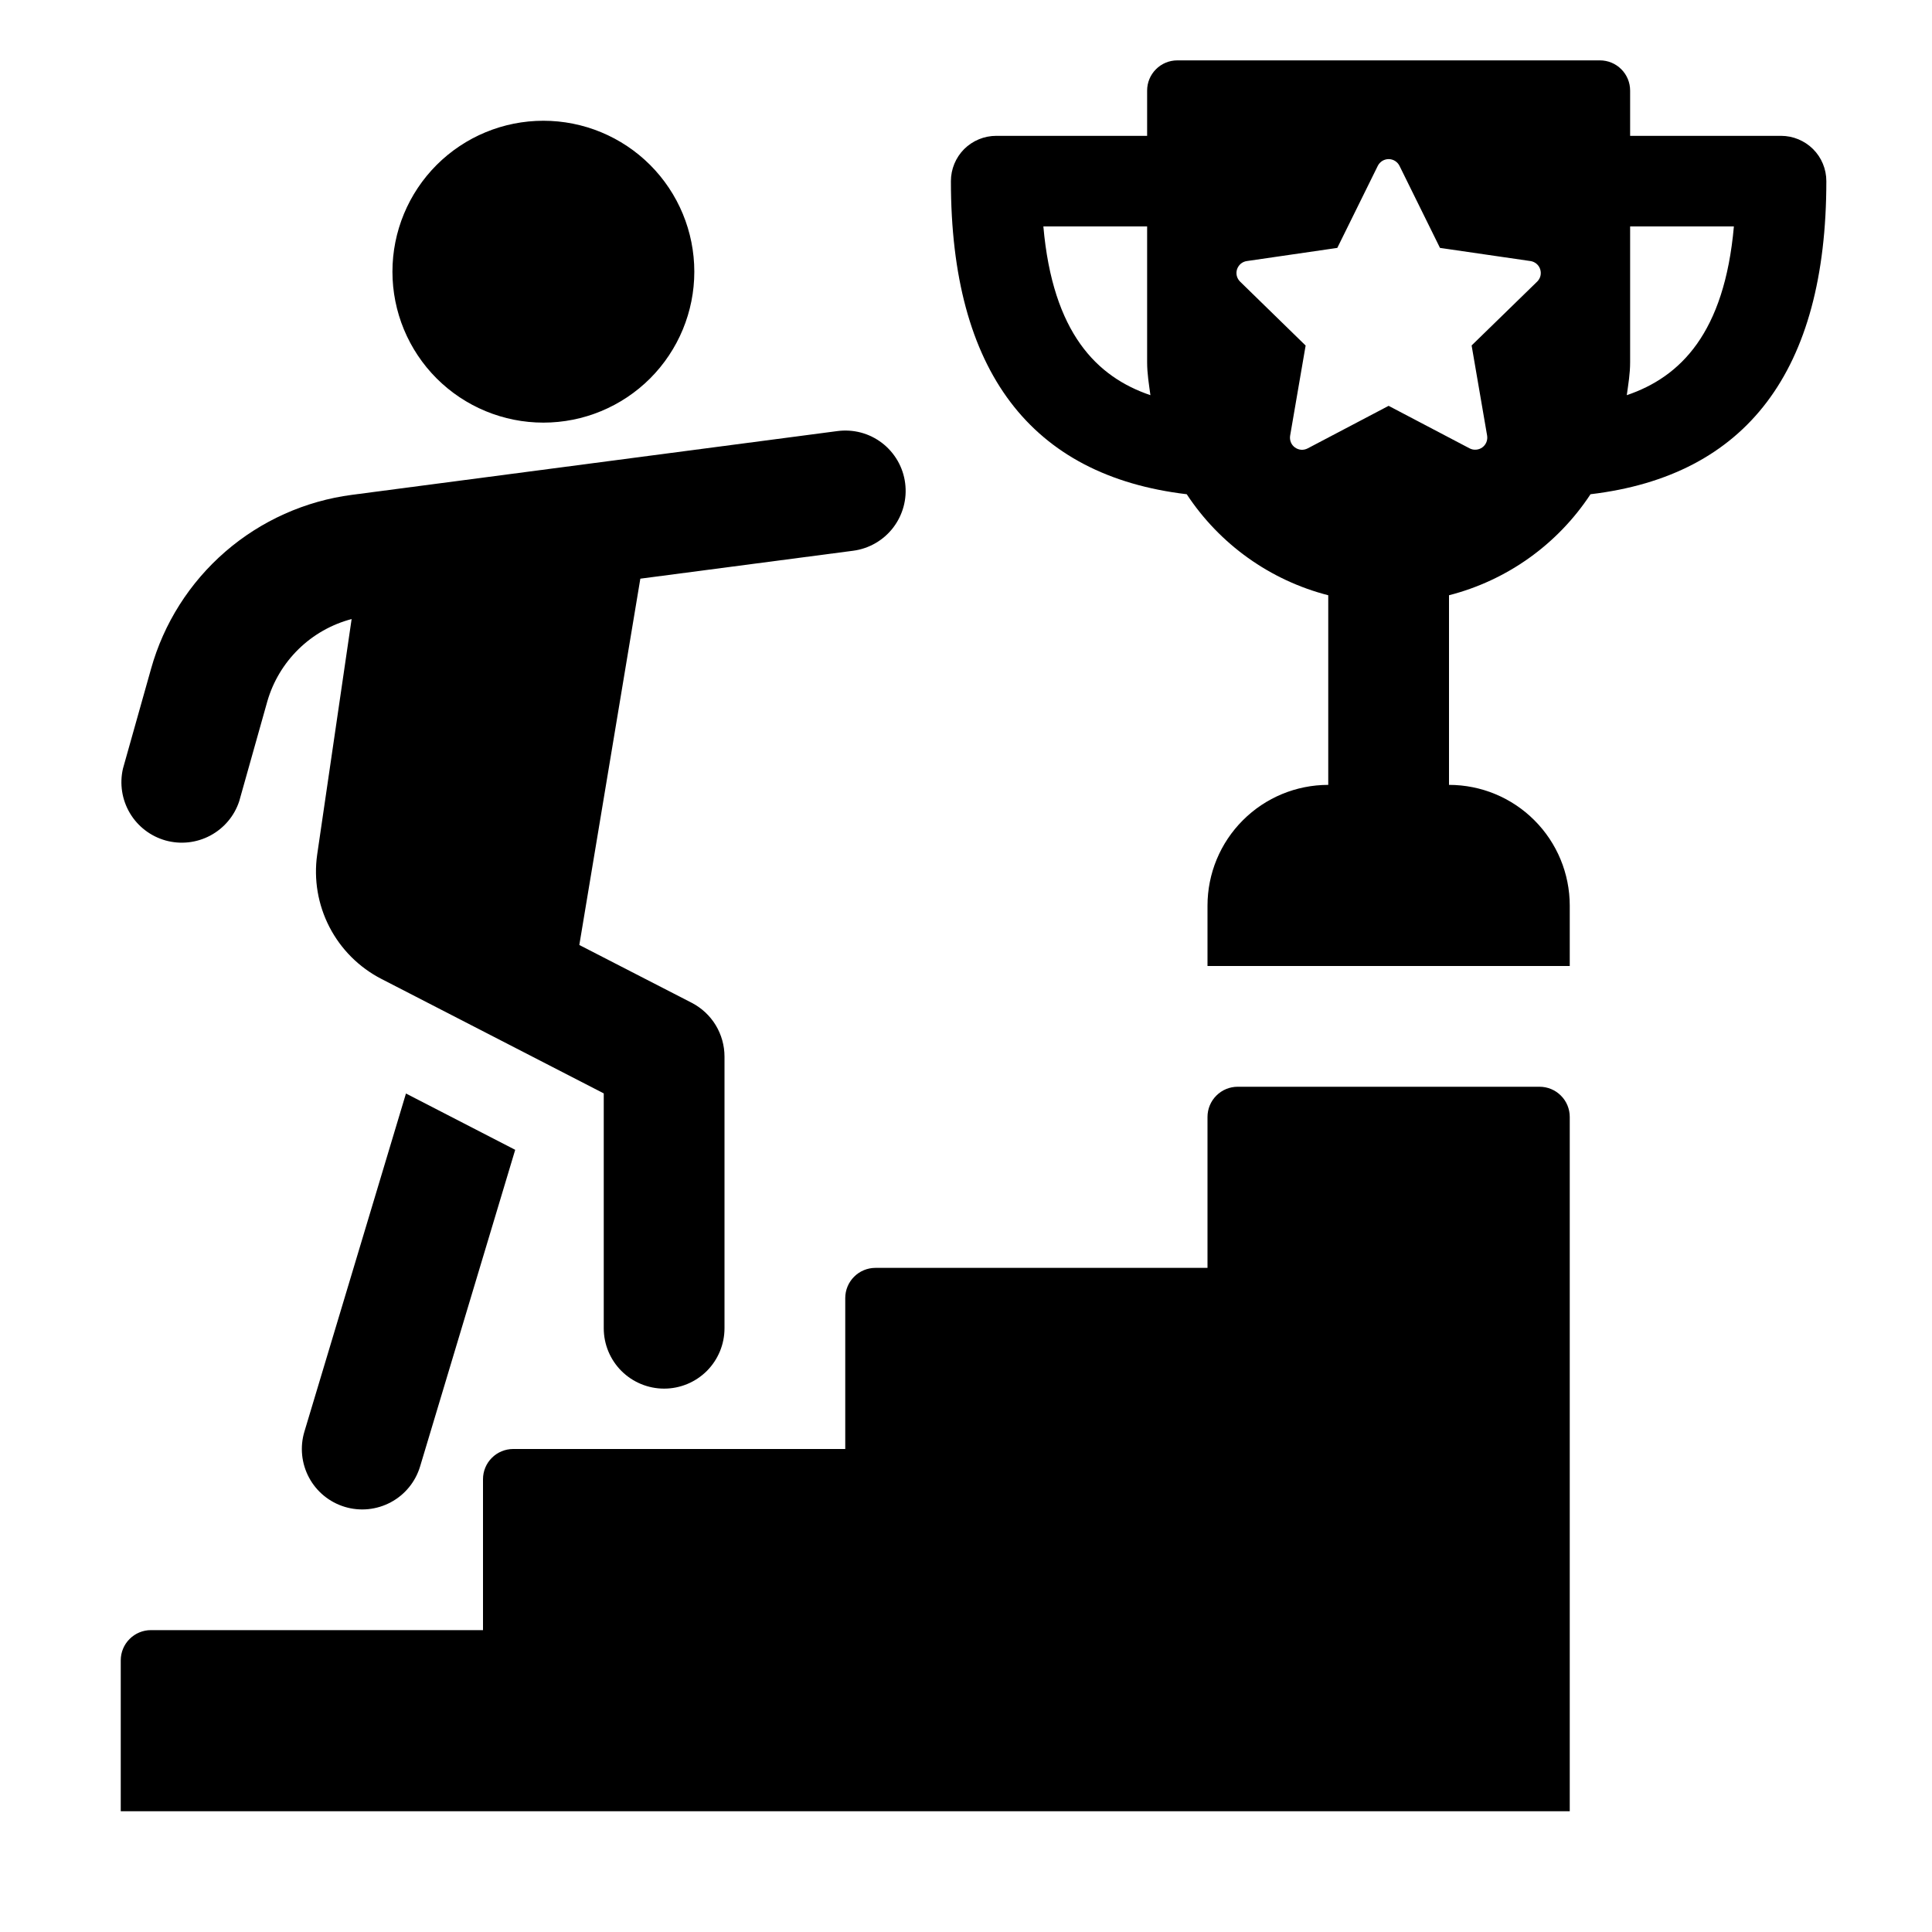 <svg width="48" height="48" viewBox="0 0 48 48" fill="none" xmlns="http://www.w3.org/2000/svg">
<path d="M17.25 6.75C17.25 7.745 16.855 8.698 16.152 9.402C15.448 10.105 14.495 10.5 13.5 10.5C12.505 10.5 11.552 10.105 10.848 9.402C10.145 8.698 9.75 7.745 9.75 6.75C9.75 5.755 10.145 4.802 10.848 4.098C11.552 3.395 12.505 3 13.5 3C14.495 3 15.448 3.395 16.152 4.098C16.855 4.802 17.25 5.755 17.25 6.75ZM39 27.75V45H3V41.25C3 41.051 3.079 40.86 3.22 40.72C3.36 40.579 3.551 40.5 3.75 40.5H12V36.75C12 36.551 12.079 36.36 12.22 36.22C12.36 36.079 12.551 36 12.75 36H21V32.25C21 32.051 21.079 31.86 21.22 31.72C21.36 31.579 21.551 31.5 21.75 31.5H30V27.75C30 27.551 30.079 27.36 30.22 27.22C30.36 27.079 30.551 27 30.75 27H38.25C38.449 27 38.64 27.079 38.78 27.22C38.921 27.36 39 27.551 39 27.75ZM44.25 3.375H40.5V2.25C40.5 2.051 40.421 1.86 40.28 1.72C40.14 1.579 39.949 1.5 39.75 1.5H29.25C29.051 1.5 28.86 1.579 28.72 1.72C28.579 1.86 28.5 2.051 28.5 2.25V3.375H24.75C24.452 3.375 24.166 3.494 23.954 3.704C23.744 3.915 23.625 4.202 23.625 4.5C23.625 9.223 25.613 11.819 29.484 12.279C30.303 13.524 31.557 14.418 33 14.789V19.5C32.204 19.5 31.441 19.816 30.879 20.379C30.316 20.941 30 21.704 30 22.5V24H39V22.5C39 21.704 38.684 20.941 38.121 20.379C37.559 19.816 36.796 19.5 36 19.5V14.789C37.444 14.419 38.697 13.524 39.516 12.279C43.388 11.819 45.375 9.223 45.375 4.5C45.375 4.202 45.257 3.915 45.045 3.704C44.834 3.494 44.548 3.375 44.25 3.375ZM25.922 5.625H28.5V9C28.5 9.28 28.545 9.547 28.582 9.818C27.249 9.366 26.155 8.275 25.922 5.625ZM38.19 6.997L36.562 8.583L36.947 10.822C36.956 10.878 36.95 10.934 36.929 10.986C36.908 11.038 36.873 11.083 36.827 11.116C36.782 11.149 36.728 11.168 36.673 11.172C36.617 11.177 36.561 11.165 36.511 11.139L34.5 10.083L32.489 11.14C32.439 11.166 32.383 11.178 32.327 11.174C32.272 11.17 32.218 11.15 32.173 11.117C32.127 11.085 32.092 11.04 32.071 10.988C32.05 10.936 32.044 10.879 32.053 10.824L32.438 8.585L30.81 6.997C30.77 6.958 30.742 6.909 30.728 6.855C30.715 6.8 30.717 6.743 30.734 6.69C30.752 6.637 30.784 6.59 30.826 6.553C30.869 6.517 30.921 6.494 30.977 6.486L33.225 6.159L34.231 4.12C34.256 4.07 34.295 4.028 34.342 3.998C34.39 3.969 34.445 3.953 34.501 3.953C34.557 3.953 34.612 3.969 34.659 3.998C34.707 4.028 34.745 4.07 34.77 4.12L35.776 6.159L38.025 6.486C38.08 6.494 38.132 6.518 38.175 6.554C38.217 6.59 38.249 6.637 38.266 6.691C38.283 6.744 38.285 6.801 38.272 6.855C38.258 6.909 38.23 6.958 38.19 6.997ZM40.417 9.818C40.455 9.547 40.5 9.28 40.5 9V5.625H43.078C42.843 8.275 41.751 9.366 40.417 9.818Z" fill="black"/>
<path d="M22.488 12.002C22.54 12.396 22.432 12.794 22.19 13.11C21.948 13.425 21.591 13.631 21.197 13.683L15.909 14.377L14.393 23.478L17.189 24.916C17.433 25.043 17.638 25.234 17.781 25.469C17.924 25.705 18 25.975 18 26.25V33C18 33.398 17.842 33.779 17.561 34.061C17.279 34.342 16.898 34.5 16.5 34.5C16.102 34.5 15.721 34.342 15.439 34.061C15.158 33.779 15 33.398 15 33V27.165L9.476 24.321C8.922 24.036 8.471 23.585 8.185 23.032C7.899 22.478 7.792 21.849 7.88 21.233L8.736 15.38C8.24 15.511 7.785 15.768 7.418 16.127C7.051 16.486 6.783 16.934 6.641 17.427L5.944 19.904C5.824 20.271 5.566 20.577 5.225 20.759C4.884 20.941 4.486 20.985 4.113 20.881C3.741 20.776 3.423 20.533 3.226 20.2C3.029 19.867 2.968 19.472 3.055 19.095L3.752 16.619C4.068 15.487 4.711 14.474 5.599 13.705C6.487 12.937 7.582 12.446 8.746 12.294L20.805 10.71C21 10.684 21.199 10.697 21.389 10.747C21.58 10.798 21.758 10.886 21.915 11.006C22.071 11.126 22.202 11.276 22.301 11.447C22.399 11.617 22.463 11.806 22.488 12.002Z" fill="black"/>
<path d="M12.8 28.567L10.437 36.434C10.322 36.815 10.061 37.135 9.71 37.323C9.359 37.511 8.948 37.553 8.567 37.438C8.186 37.323 7.866 37.062 7.678 36.711C7.49 36.36 7.448 35.949 7.563 35.568L10.086 27.168L12.8 28.567Z" fill="black"/>
</svg>
